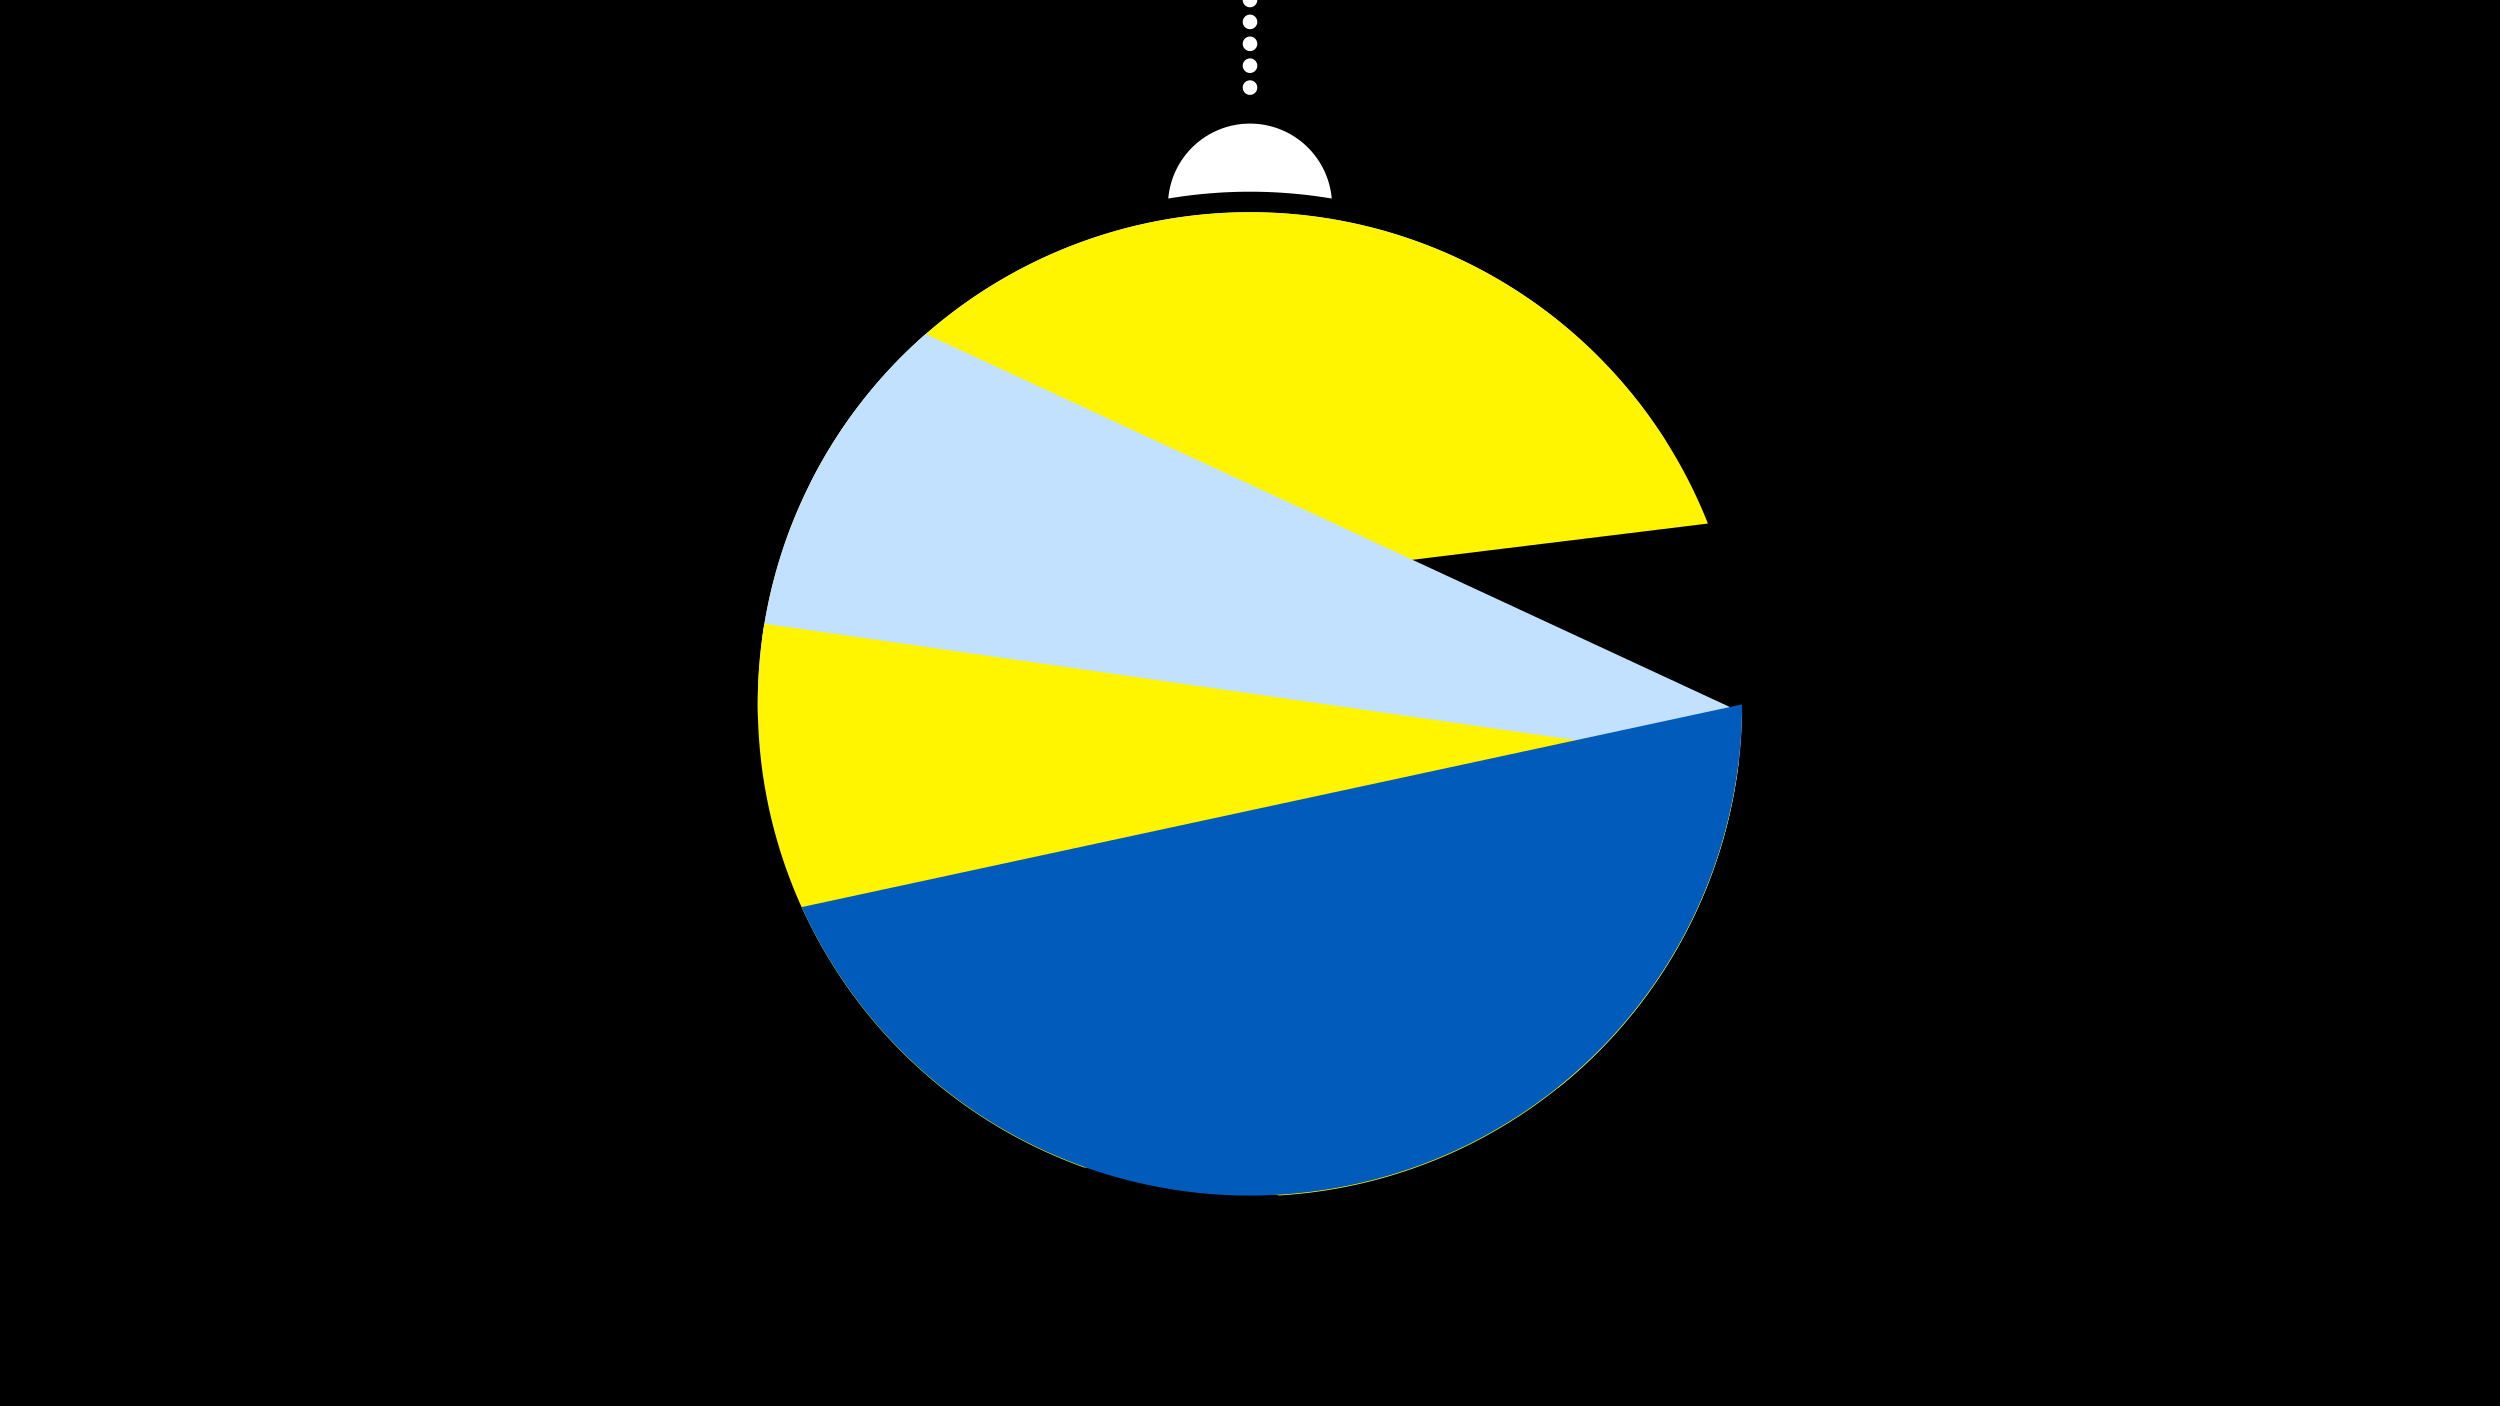 <svg width="1200" height="675" viewBox="-500 -500 1200 675" xmlns="http://www.w3.org/2000/svg"><path d="M-500-500h1200v675h-1200z" fill="#000"/><path d="M139.228,-404.694A 39.375 39.375 0 0 0 60.772 -404.694A 236 236 0 0 1 139.228 -404.694" fill="#fff"/><path d="M100,-500V-447.469" stroke="#fff" stroke-linecap="round" stroke-dasharray="0.01 10.5" stroke-width="7"/><path d="M-111-268.2l410.6-20.1a236.3 236.3 0 0 0-410.6 20.1" fill="#c2e1ff" /><path d="M-134.2-193l454-55.7a236.3 236.3 0 0 0-454 55.7" fill="#fff500" /><path d="M-136.2-155.9l384.1 178.1a236.3 236.3 0 0 0 88.3-180.1l0 0-391.9-181.8a236.3 236.3 0 0 0-80.5 183.8" fill="#c2e1ff" /><path d="M20.1 60.3l94.1 13.5a236.3 236.3 0 0 0 220.3-207.3l0 0-467.6-67.1a236.3 236.3 0 0 0 153.2 260.9" fill="#fff500" /><path d="M-115.2-64.6l451.4-97.3a236.3 236.3 0 0 1-451.4 97.3" fill="#005bbb" /></svg>
